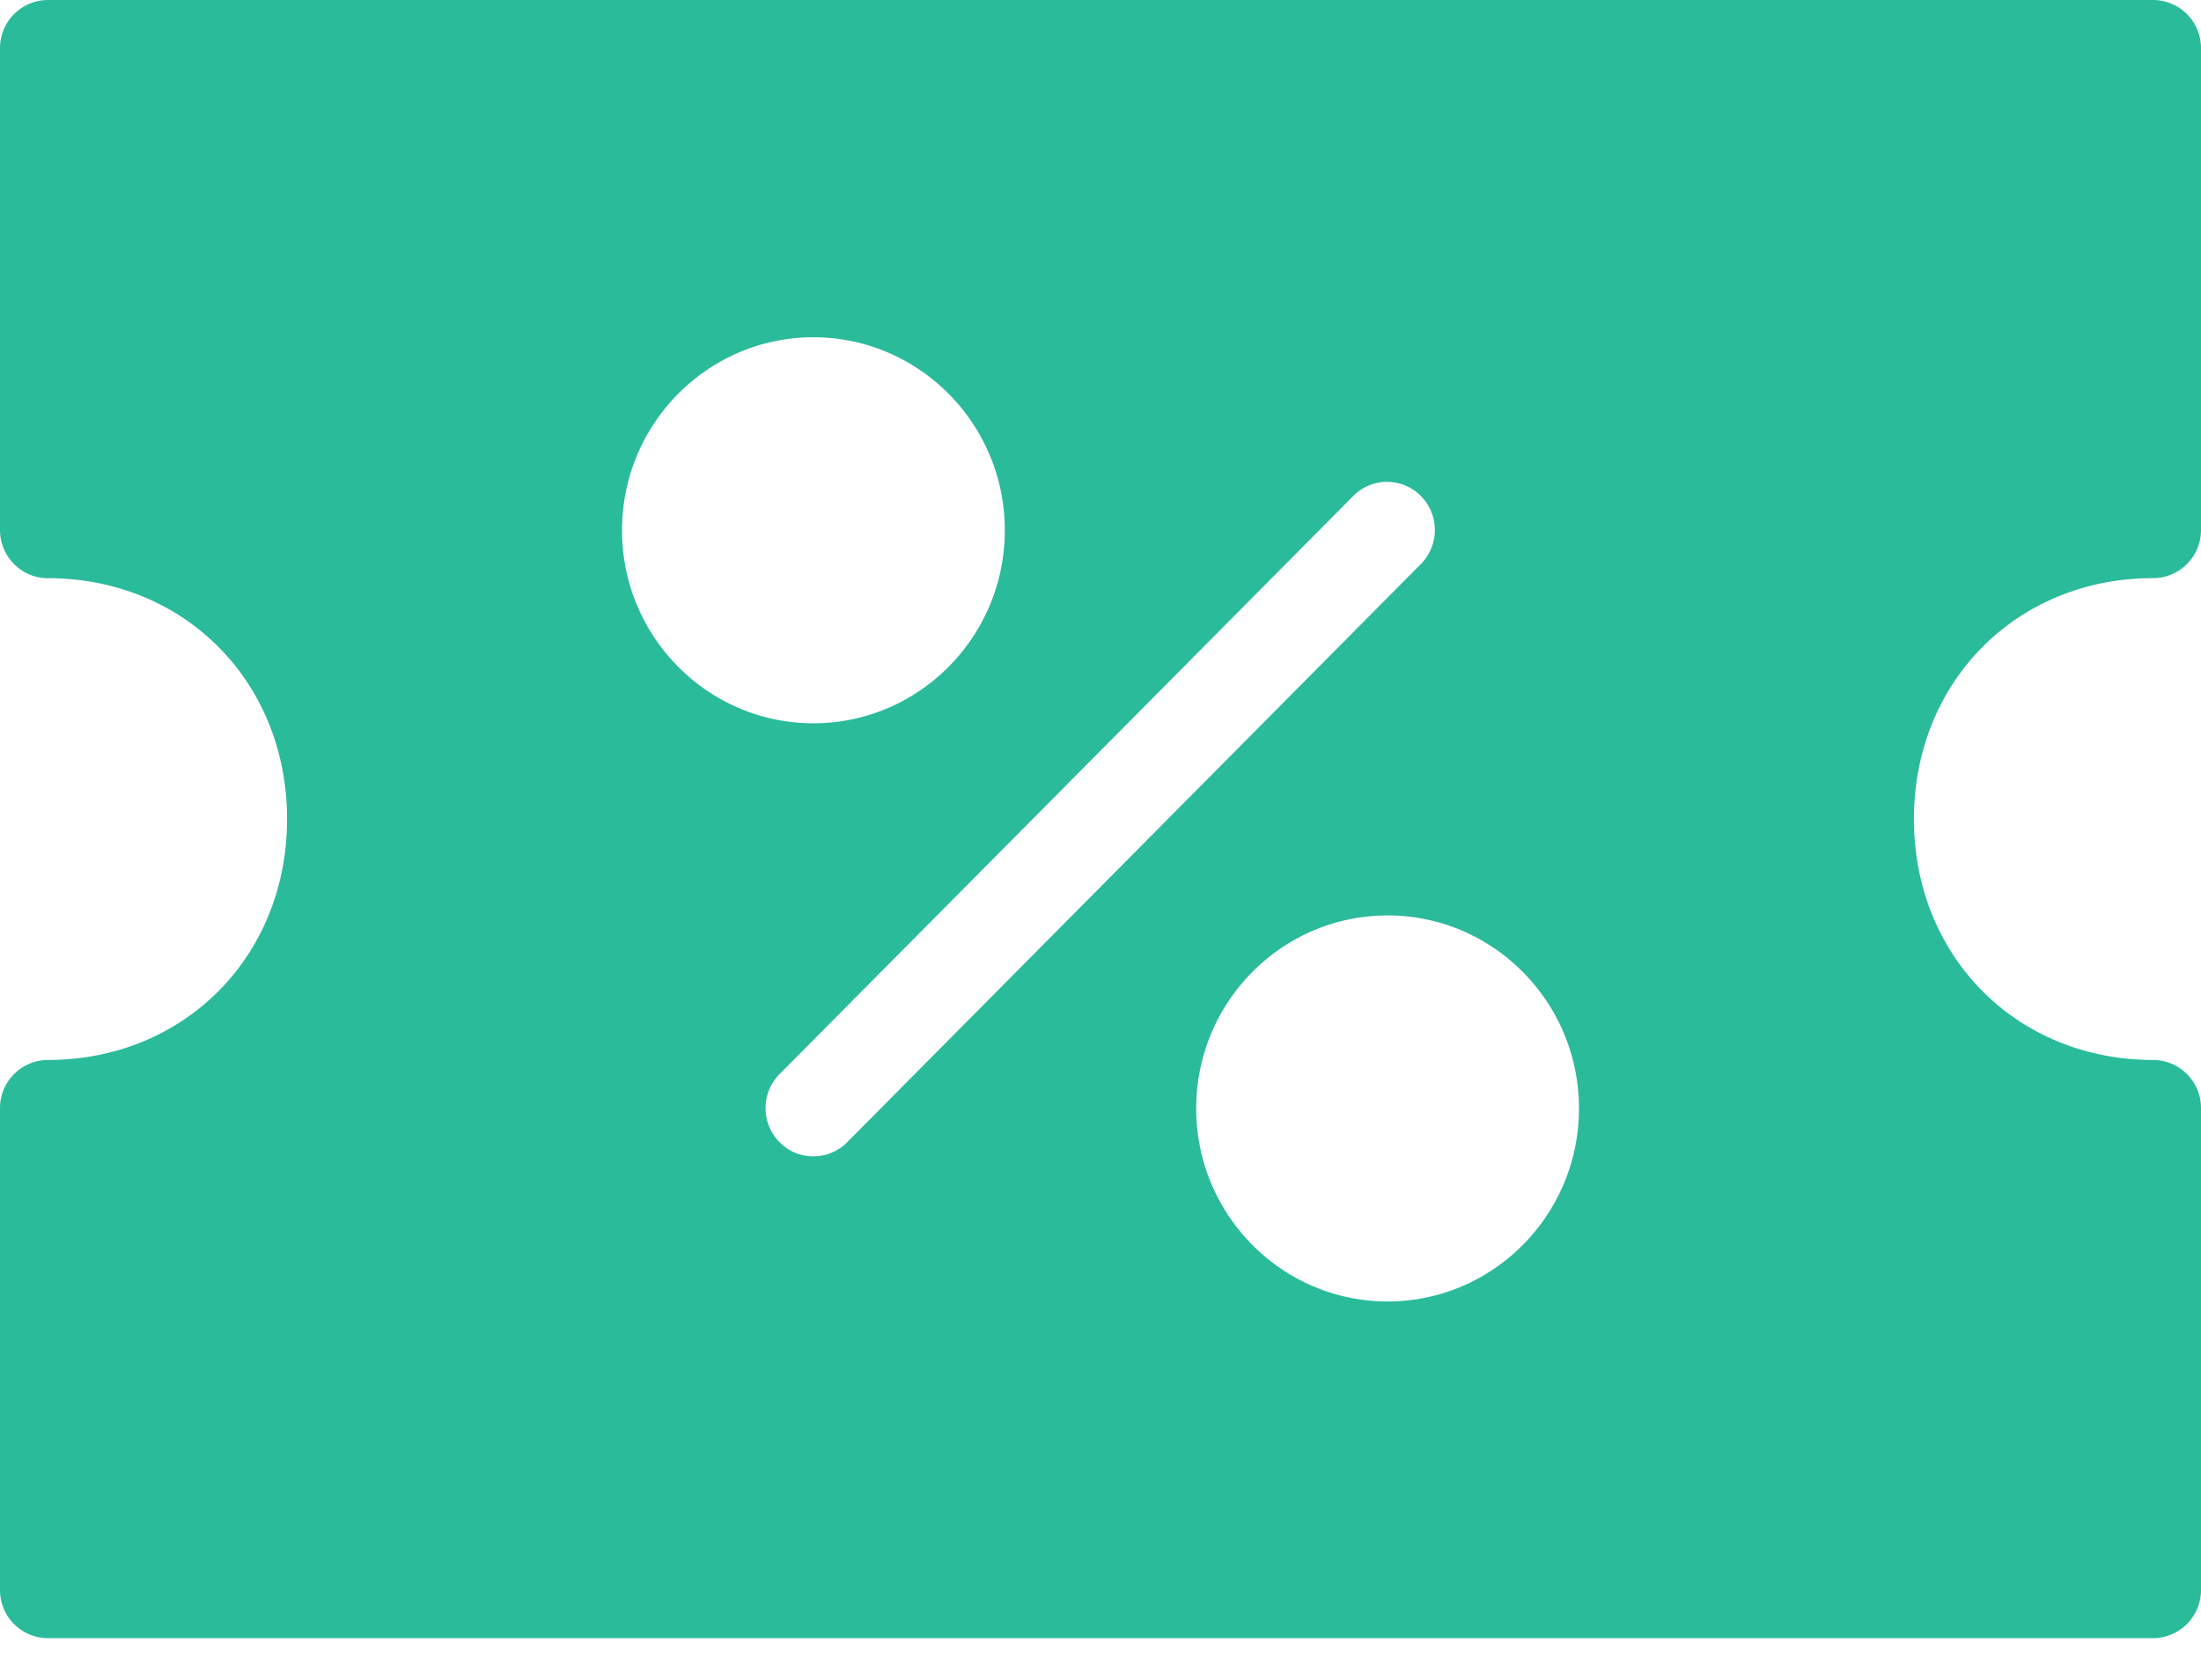 <svg xmlns="http://www.w3.org/2000/svg" width="38" height="29" viewBox="0 0 38 29"><g><g><path fill="#2ABB9B" d="M23.957 22.467c-1.823 0-3.305-1.494-3.305-3.332 0-1.838 1.482-3.332 3.305-3.332 1.822 0 3.304 1.494 3.304 3.332 0 1.838-1.482 3.332-3.304 3.332zm-9.914-2.505a.82.82 0 0 1-.584-.244.835.835 0 0 1 0-1.176l9.905-9.98a.82.82 0 0 1 1.167 0 .835.835 0 0 1 0 1.175l-9.905 9.981a.82.82 0 0 1-.583.244zM10.739 9.154c0-1.837 1.482-3.332 3.304-3.332 1.823 0 3.305 1.495 3.305 3.332 0 1.838-1.482 3.332-3.305 3.332-1.822 0-3.304-1.494-3.304-3.332zm26.435.827A.83.83 0 0 0 38 9.149V.832A.83.83 0 0 0 37.174 0H.826A.83.83 0 0 0 0 .832v8.317c0 .46.37.832.826.832 2.355 0 4.13 1.787 4.13 4.159 0 2.37-1.775 4.158-4.13 4.158A.83.83 0 0 0 0 19.13v8.317c0 .46.37.832.826.832h36.348a.83.83 0 0 0 .826-.832V19.13a.83.83 0 0 0-.826-.832c-2.355 0-4.13-1.787-4.13-4.158 0-2.372 1.775-4.16 4.13-4.16z"/></g></g></svg>